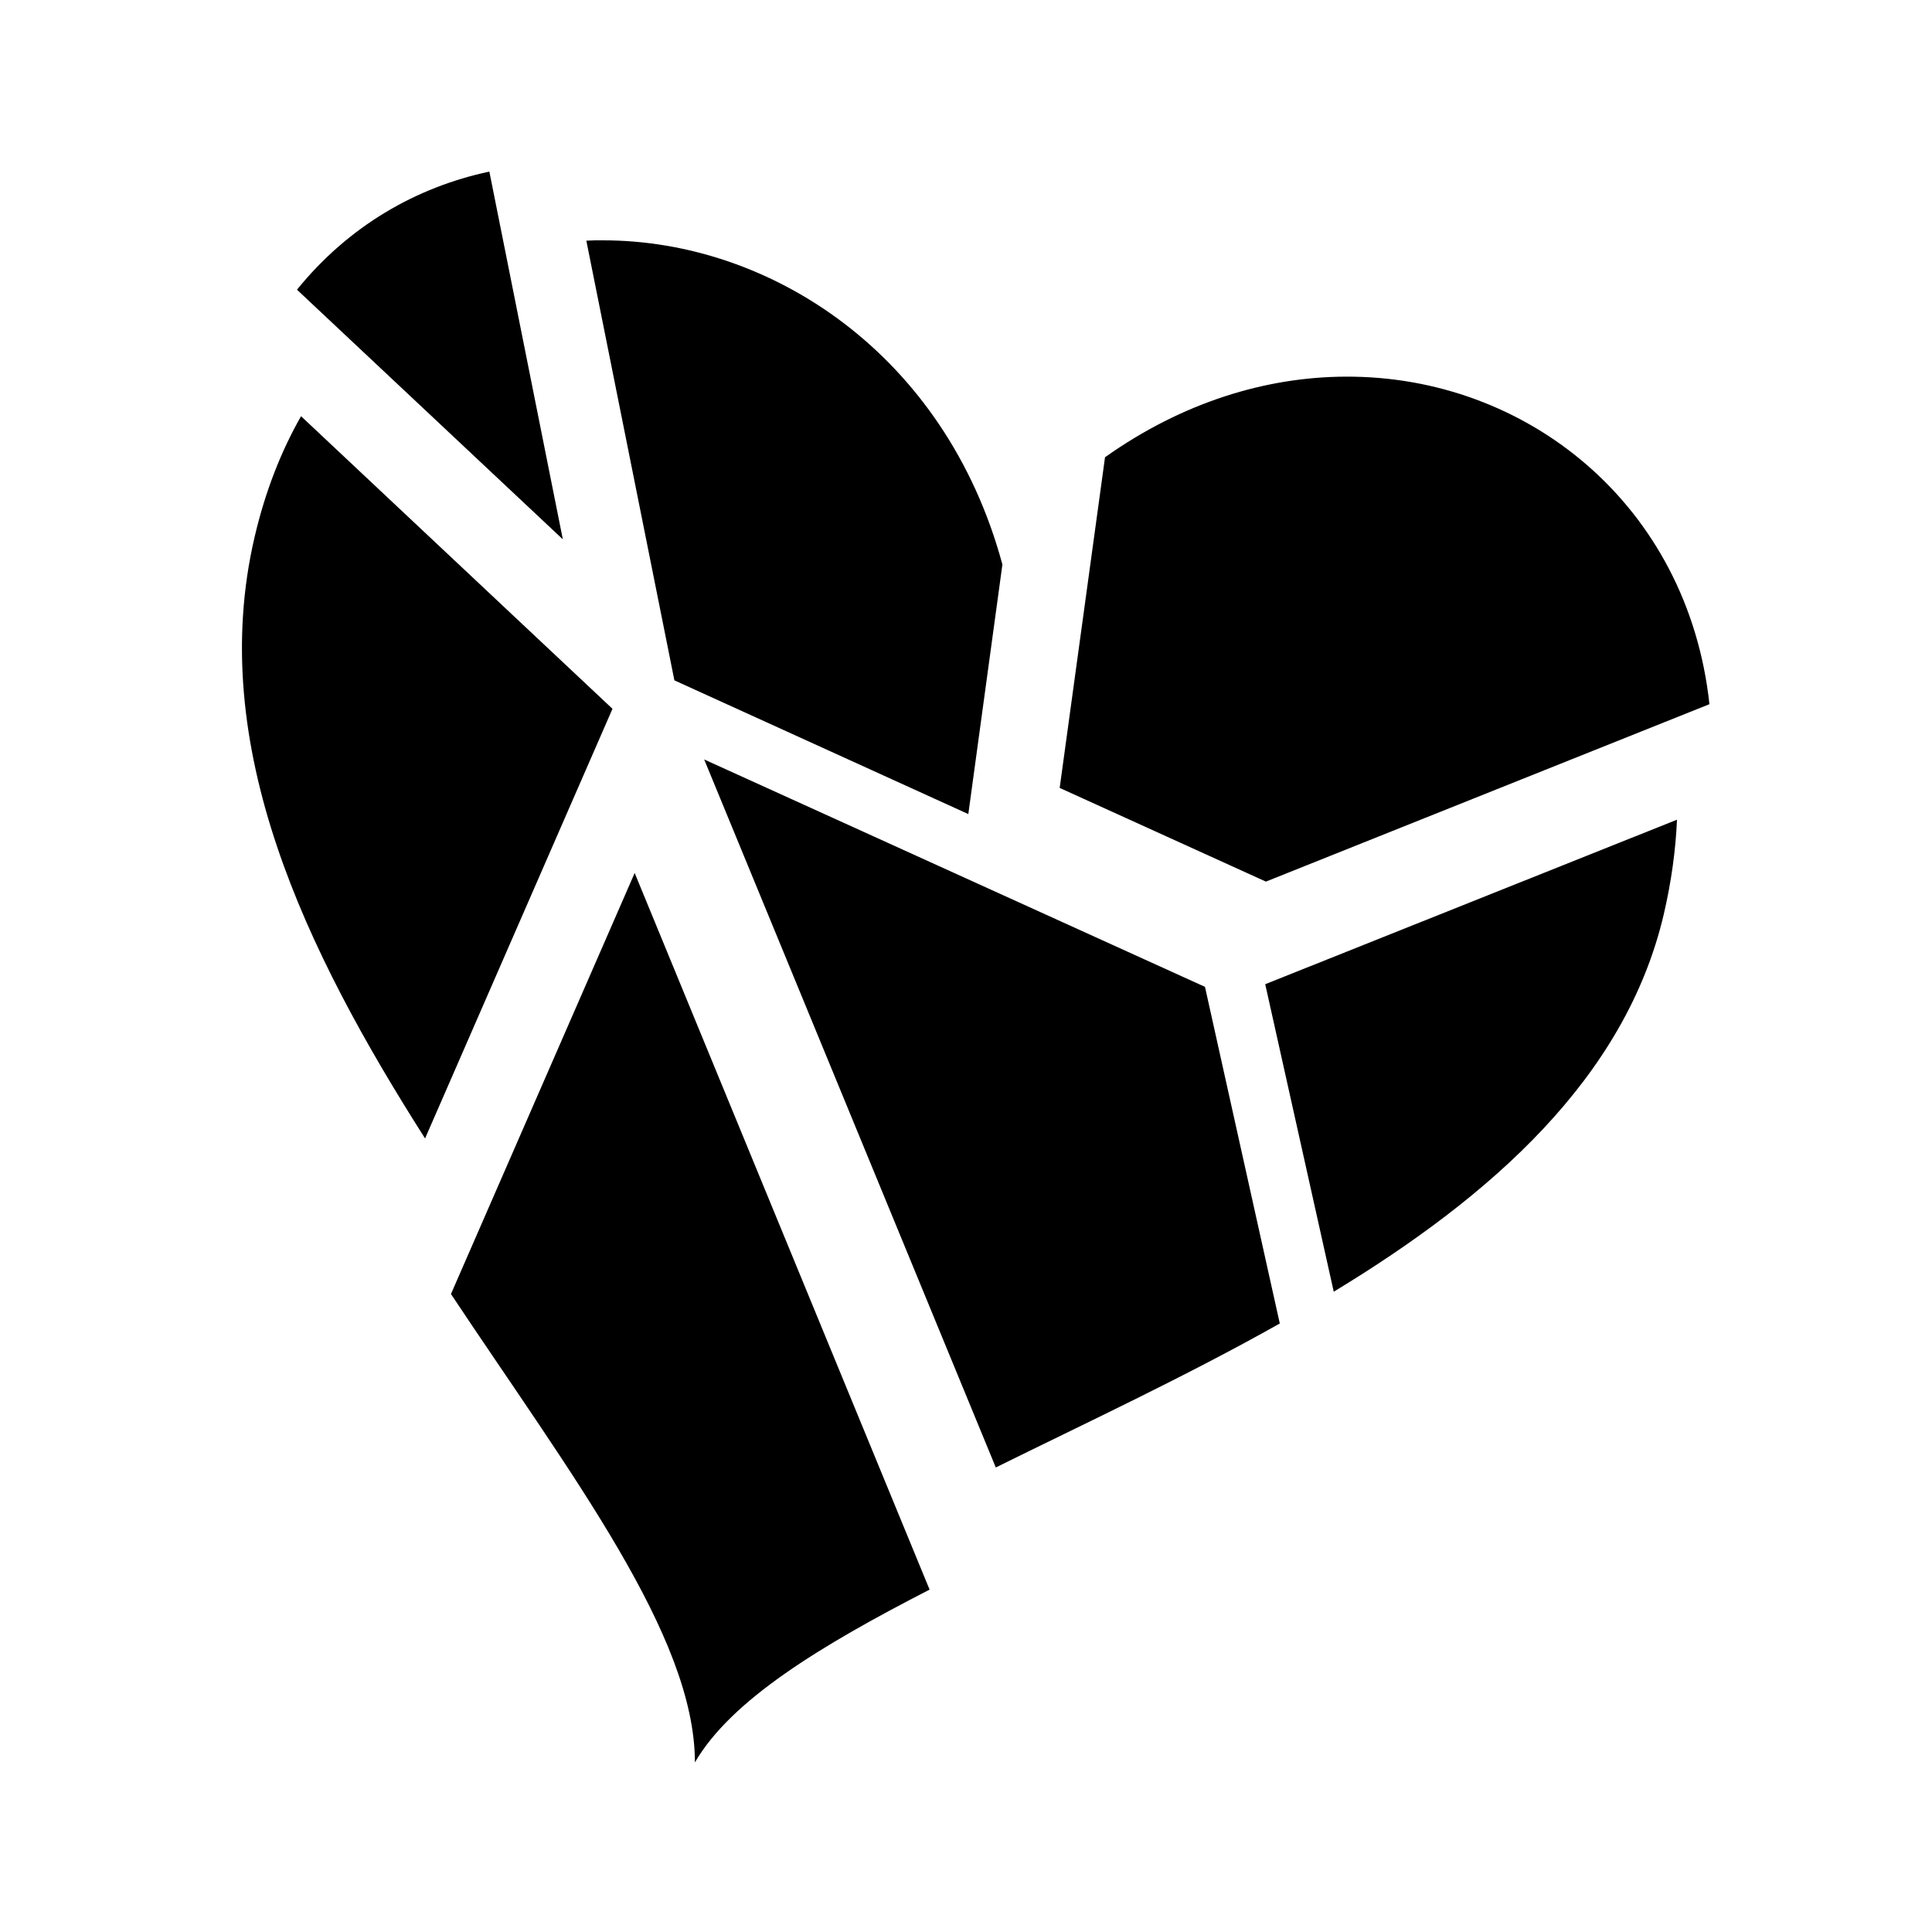 <svg xmlns="http://www.w3.org/2000/svg" width="100%" height="100%" viewBox="0 0 583.68 583.68"><path d="M147.84 51.84c-22.1 4.7-42.55 16.45-58.12 35.68l80.32 75.42L147.84 51.84z m31.9 20.77c-0.9 0-1.7 0.1-2.6 0.1l26.6 132.83 88.8 40.4 10.3-75.4c-17.2-63.6-70.1-97.97-120.7-97.93h-2.4z m226.7 41.18c-24 0.1-49.2 7.75-72.6 24.35l-13.7 99.9 62.3 28.3 134-53.6c-6.5-60.1-55.1-99.25-110-98.95zM90.95 125.74c-5.99 10.5-10.78 22.6-14.01 36.4-14.83 63.3 15.59 125.4 51.48 181.8l56.62-129.8-94.09-88.4zM212.74 229.44L300.84 443.34c27.1-13.4 57.2-27.4 85.8-43.5l-22.6-101.7-151.3-68.7z m293.9 18.2l-124.4 49.7 20.7 92.9c47.5-28.8 88.1-64.5 99.7-114 2.3-9.9 3.6-19.4 4-28.6z m-314.9 16.1l-55.5 127.2c36.3 54.6 73.7 103.2 73.7 141.5 10.9-18.8 37.8-35.2 70.9-52.2l-89.1-216.5z" /></svg>